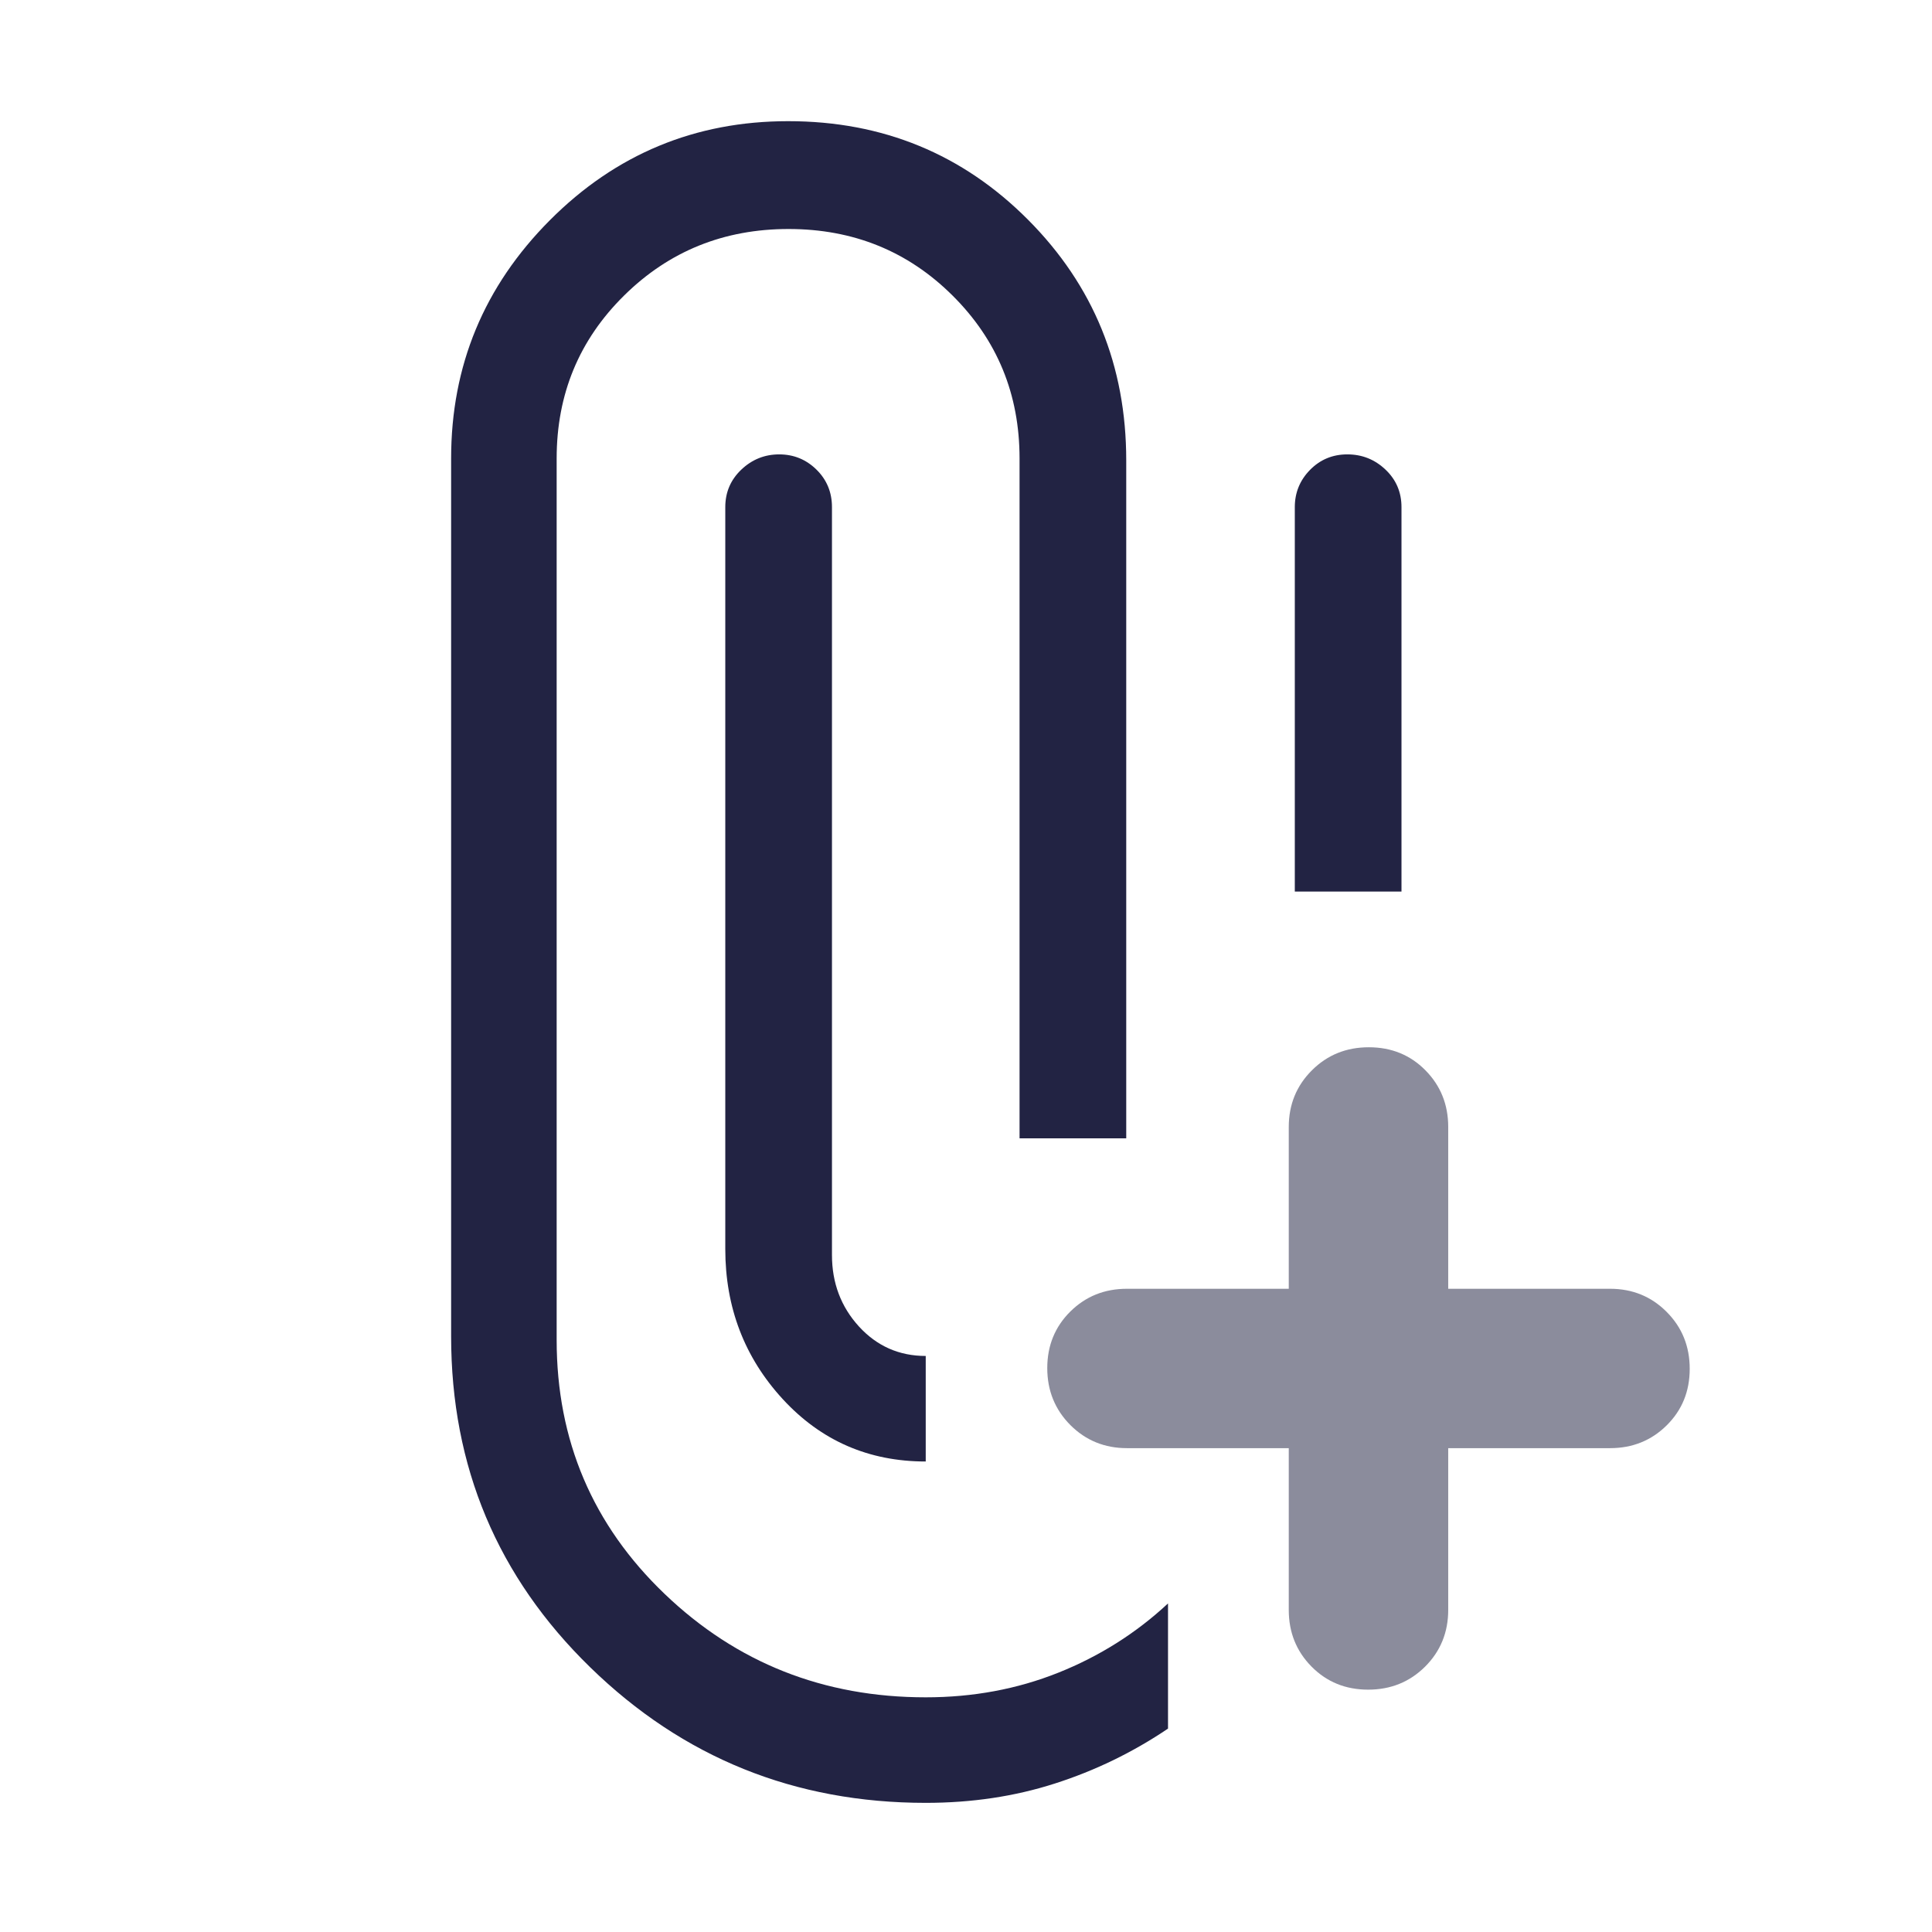 <svg width="32" height="32" viewBox="0 0 32 32" fill="none" xmlns="http://www.w3.org/2000/svg">
<path d="M15.333 29.861C13.164 29.861 11.312 29.113 9.776 27.616C8.24 26.12 7.472 24.293 7.472 22.134V7.593C7.472 6.057 8.017 4.742 9.107 3.648C10.197 2.554 11.513 2.007 13.055 2.007C14.62 2.007 15.945 2.552 17.028 3.64C18.112 4.729 18.654 6.057 18.654 7.626V18.854H16.887V7.593C16.887 6.529 16.517 5.63 15.777 4.895C15.038 4.16 14.132 3.793 13.061 3.793C11.989 3.793 11.081 4.16 10.337 4.895C9.592 5.63 9.22 6.529 9.22 7.593V22.194C9.22 23.858 9.817 25.26 11.009 26.401C12.202 27.543 13.643 28.113 15.333 28.113C16.116 28.113 16.848 27.977 17.529 27.705C18.21 27.433 18.816 27.051 19.346 26.558V28.631C18.762 29.025 18.137 29.328 17.471 29.541C16.805 29.755 16.093 29.861 15.333 29.861ZM15.333 22.459V24.207C14.388 24.207 13.599 23.863 12.964 23.173C12.33 22.483 12.013 21.654 12.013 20.687V8.4C12.013 8.153 12.102 7.946 12.279 7.778C12.456 7.61 12.665 7.526 12.906 7.526C13.146 7.526 13.352 7.61 13.523 7.778C13.694 7.946 13.78 8.153 13.78 8.4V20.787C13.78 21.249 13.929 21.644 14.226 21.97C14.524 22.296 14.893 22.459 15.333 22.459ZM21.446 14.767V8.4C21.446 8.16 21.53 7.954 21.698 7.783C21.866 7.612 22.072 7.526 22.316 7.526C22.561 7.526 22.771 7.61 22.948 7.778C23.125 7.946 23.213 8.153 23.213 8.4V14.767H21.446Z" fill="#222343"/>
<path opacity="0.52" d="M18.667 23.986H21.346V26.666C21.346 27.037 21.472 27.35 21.724 27.605C21.976 27.859 22.288 27.986 22.661 27.986C23.034 27.986 23.348 27.859 23.604 27.605C23.859 27.35 23.987 27.037 23.987 26.666V23.986H26.667C27.038 23.986 27.351 23.86 27.605 23.609C27.86 23.357 27.987 23.045 27.987 22.672C27.987 22.299 27.86 21.985 27.605 21.729C27.351 21.474 27.038 21.346 26.667 21.346H23.987V18.666C23.987 18.295 23.861 17.982 23.609 17.727C23.358 17.473 23.045 17.346 22.672 17.346C22.299 17.346 21.985 17.473 21.73 17.727C21.474 17.982 21.346 18.295 21.346 18.666V21.346H18.667C18.295 21.346 17.983 21.471 17.728 21.723C17.474 21.975 17.346 22.287 17.346 22.66C17.346 23.033 17.474 23.347 17.728 23.603C17.983 23.858 18.295 23.986 18.667 23.986Z" fill="#222343"/>
</svg>
